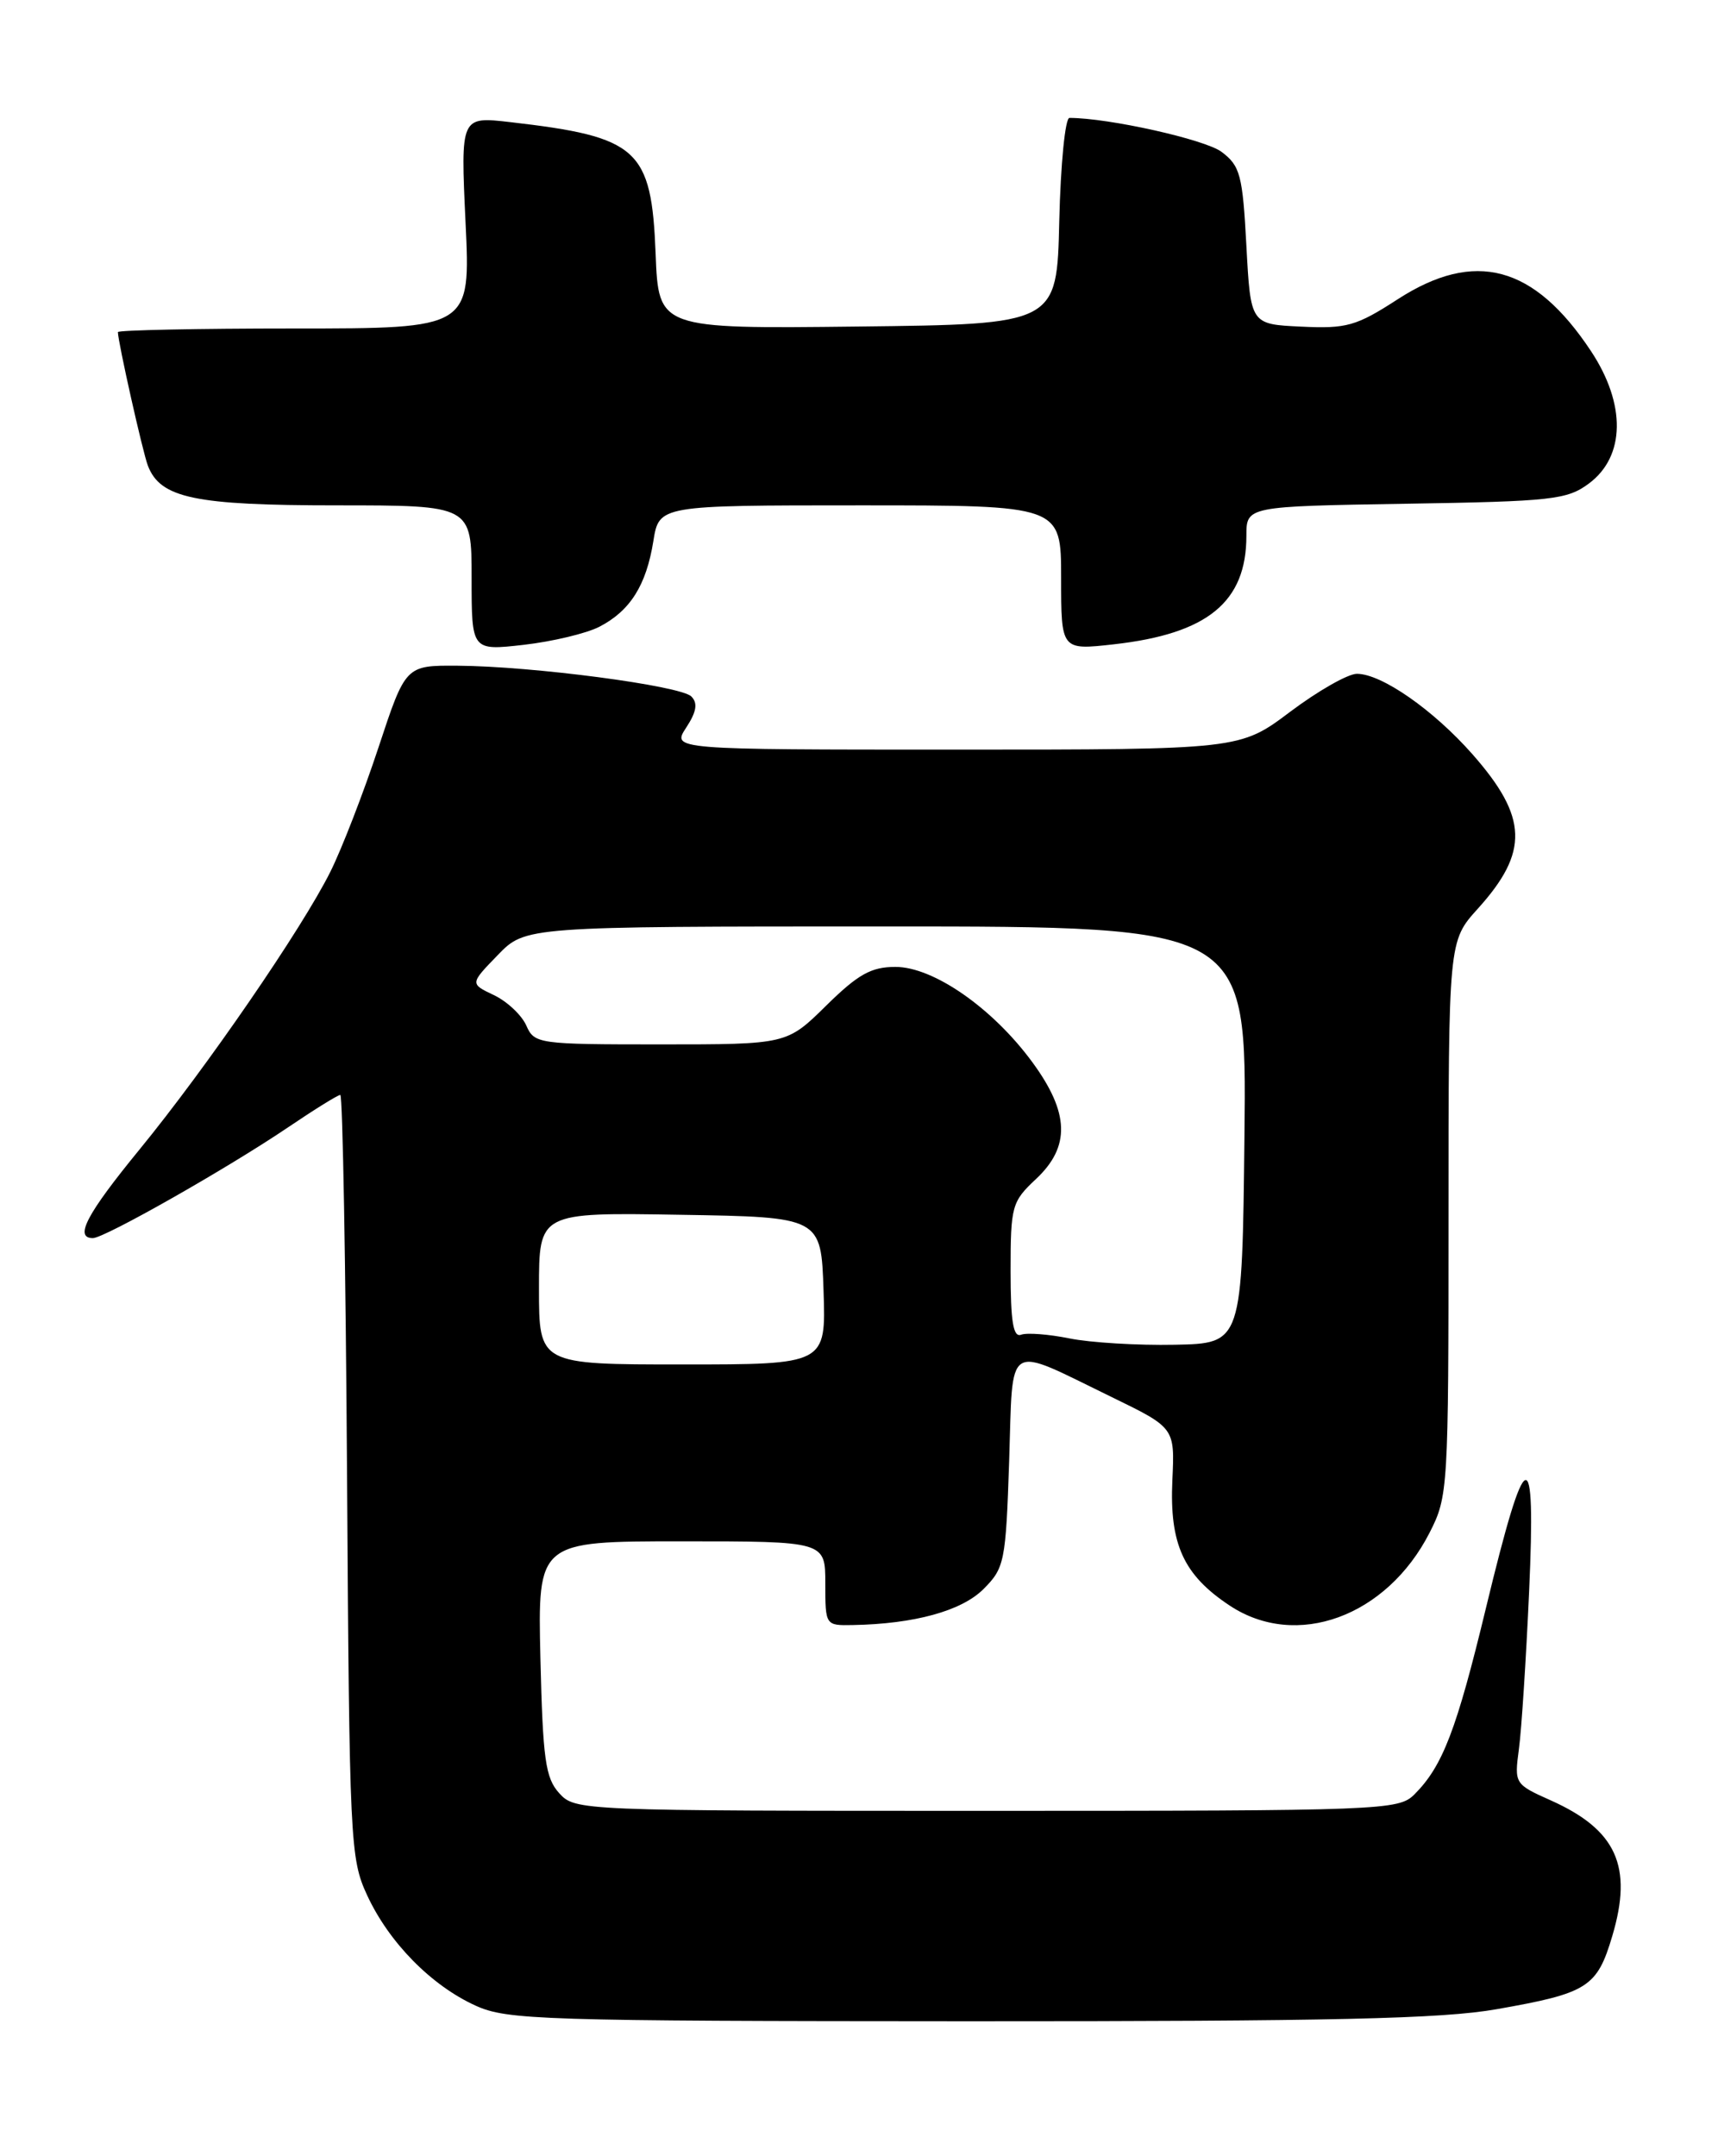 <?xml version="1.0" encoding="UTF-8" standalone="no"?>
<!DOCTYPE svg PUBLIC "-//W3C//DTD SVG 1.1//EN" "http://www.w3.org/Graphics/SVG/1.1/DTD/svg11.dtd" >
<svg xmlns="http://www.w3.org/2000/svg" xmlns:xlink="http://www.w3.org/1999/xlink" version="1.1" viewBox="0 0 204 256">
 <g >
 <path fill="currentColor"
d=" M 177.72 238.55 C 188.54 236.65 189.64 235.95 191.45 229.85 C 193.91 221.58 191.94 217.25 184.15 213.76 C 179.85 211.84 179.81 211.77 180.36 207.66 C 180.67 205.37 181.21 196.97 181.57 189.00 C 182.39 170.79 181.20 171.22 176.46 190.86 C 172.95 205.41 171.31 209.69 167.95 213.05 C 166.07 214.93 164.22 215.00 117.15 215.00 C 68.79 215.00 68.29 214.98 66.40 212.90 C 64.76 211.09 64.46 208.88 64.17 196.90 C 63.85 183.00 63.85 183.00 80.92 183.00 C 98.00 183.00 98.00 183.00 98.00 188.00 C 98.00 192.99 98.01 193.00 101.25 192.94 C 108.58 192.81 114.19 191.26 116.78 188.67 C 119.28 186.17 119.43 185.44 119.83 173.49 C 120.31 158.97 119.21 159.66 132.00 165.87 C 139.50 169.52 139.50 169.52 139.21 175.74 C 138.86 183.34 140.53 187.00 146.02 190.63 C 153.93 195.87 164.65 191.96 169.75 181.98 C 171.95 177.68 172.00 176.82 172.00 144.66 C 172.00 111.74 172.00 111.74 175.47 107.90 C 181.57 101.15 181.43 97.04 174.86 89.57 C 170.20 84.28 164.05 80.00 161.12 80.00 C 160.06 80.00 156.50 82.03 153.21 84.50 C 147.23 89.00 147.23 89.00 113.50 89.00 C 79.77 89.00 79.77 89.00 81.48 86.39 C 82.71 84.51 82.88 83.48 82.09 82.69 C 80.81 81.41 63.20 79.09 54.33 79.04 C 48.16 79.00 48.16 79.00 44.94 88.75 C 43.17 94.11 40.60 100.75 39.23 103.50 C 35.85 110.27 24.54 126.74 16.55 136.50 C 10.28 144.16 8.79 147.00 11.03 147.00 C 12.41 147.00 27.03 138.70 34.20 133.85 C 37.33 131.73 40.12 130.00 40.41 130.00 C 40.69 130.00 41.05 150.36 41.21 175.25 C 41.49 218.71 41.58 220.68 43.59 225.01 C 46.18 230.62 51.21 235.74 56.48 238.13 C 60.21 239.83 64.38 239.96 115.00 239.98 C 158.16 239.99 171.21 239.70 177.72 238.55 Z  M 71.18 74.41 C 74.83 72.52 76.74 69.49 77.58 64.25 C 78.26 60.00 78.26 60.00 102.13 60.00 C 126.00 60.00 126.00 60.00 126.00 68.60 C 126.00 77.20 126.00 77.20 132.25 76.50 C 143.40 75.25 148.00 71.48 148.00 63.61 C 148.00 60.12 148.00 60.12 166.93 59.81 C 184.33 59.53 186.09 59.33 188.68 57.40 C 193.00 54.18 193.09 47.99 188.92 41.69 C 182.16 31.49 175.13 29.61 165.97 35.53 C 161.04 38.72 159.91 39.04 154.50 38.78 C 148.50 38.50 148.50 38.50 148.00 29.19 C 147.55 20.77 147.27 19.70 145.05 18.03 C 143.09 16.56 131.64 14.00 126.99 14.00 C 126.48 14.00 125.94 19.51 125.78 26.25 C 125.50 38.50 125.50 38.50 101.85 38.77 C 78.20 39.04 78.20 39.04 77.85 30.12 C 77.36 17.67 75.79 16.25 60.59 14.50 C 54.69 13.82 54.69 13.82 55.28 26.41 C 55.88 39.00 55.88 39.00 34.94 39.00 C 23.42 39.00 14.00 39.20 14.00 39.43 C 14.00 40.56 16.95 53.71 17.56 55.29 C 19.04 59.14 23.10 60.00 39.95 60.00 C 56.00 60.00 56.00 60.00 56.00 68.63 C 56.00 77.26 56.00 77.26 62.19 76.56 C 65.59 76.17 69.63 75.21 71.18 74.41 Z  M 64.00 152.98 C 64.00 143.95 64.00 143.95 80.75 144.23 C 97.50 144.50 97.50 144.50 97.79 153.25 C 98.08 162.00 98.08 162.00 81.04 162.00 C 64.00 162.00 64.00 162.00 64.00 152.98 Z  M 127.00 158.91 C 124.53 158.41 121.94 158.21 121.25 158.47 C 120.31 158.82 120.00 156.91 120.00 150.87 C 120.00 143.20 120.15 142.67 123.00 140.00 C 127.12 136.15 127.00 132.13 122.58 126.11 C 117.87 119.69 110.84 114.80 106.33 114.80 C 103.44 114.80 101.89 115.67 98.10 119.40 C 93.43 124.00 93.43 124.00 78.45 124.00 C 63.89 124.00 63.45 123.94 62.49 121.75 C 61.94 120.52 60.22 118.90 58.65 118.15 C 55.80 116.80 55.80 116.80 59.10 113.40 C 62.39 110.00 62.39 110.00 105.21 110.00 C 148.03 110.00 148.03 110.00 147.77 134.75 C 147.50 159.50 147.50 159.50 139.50 159.66 C 135.10 159.75 129.47 159.41 127.00 158.91 Z "/>
</g>
</svg>
